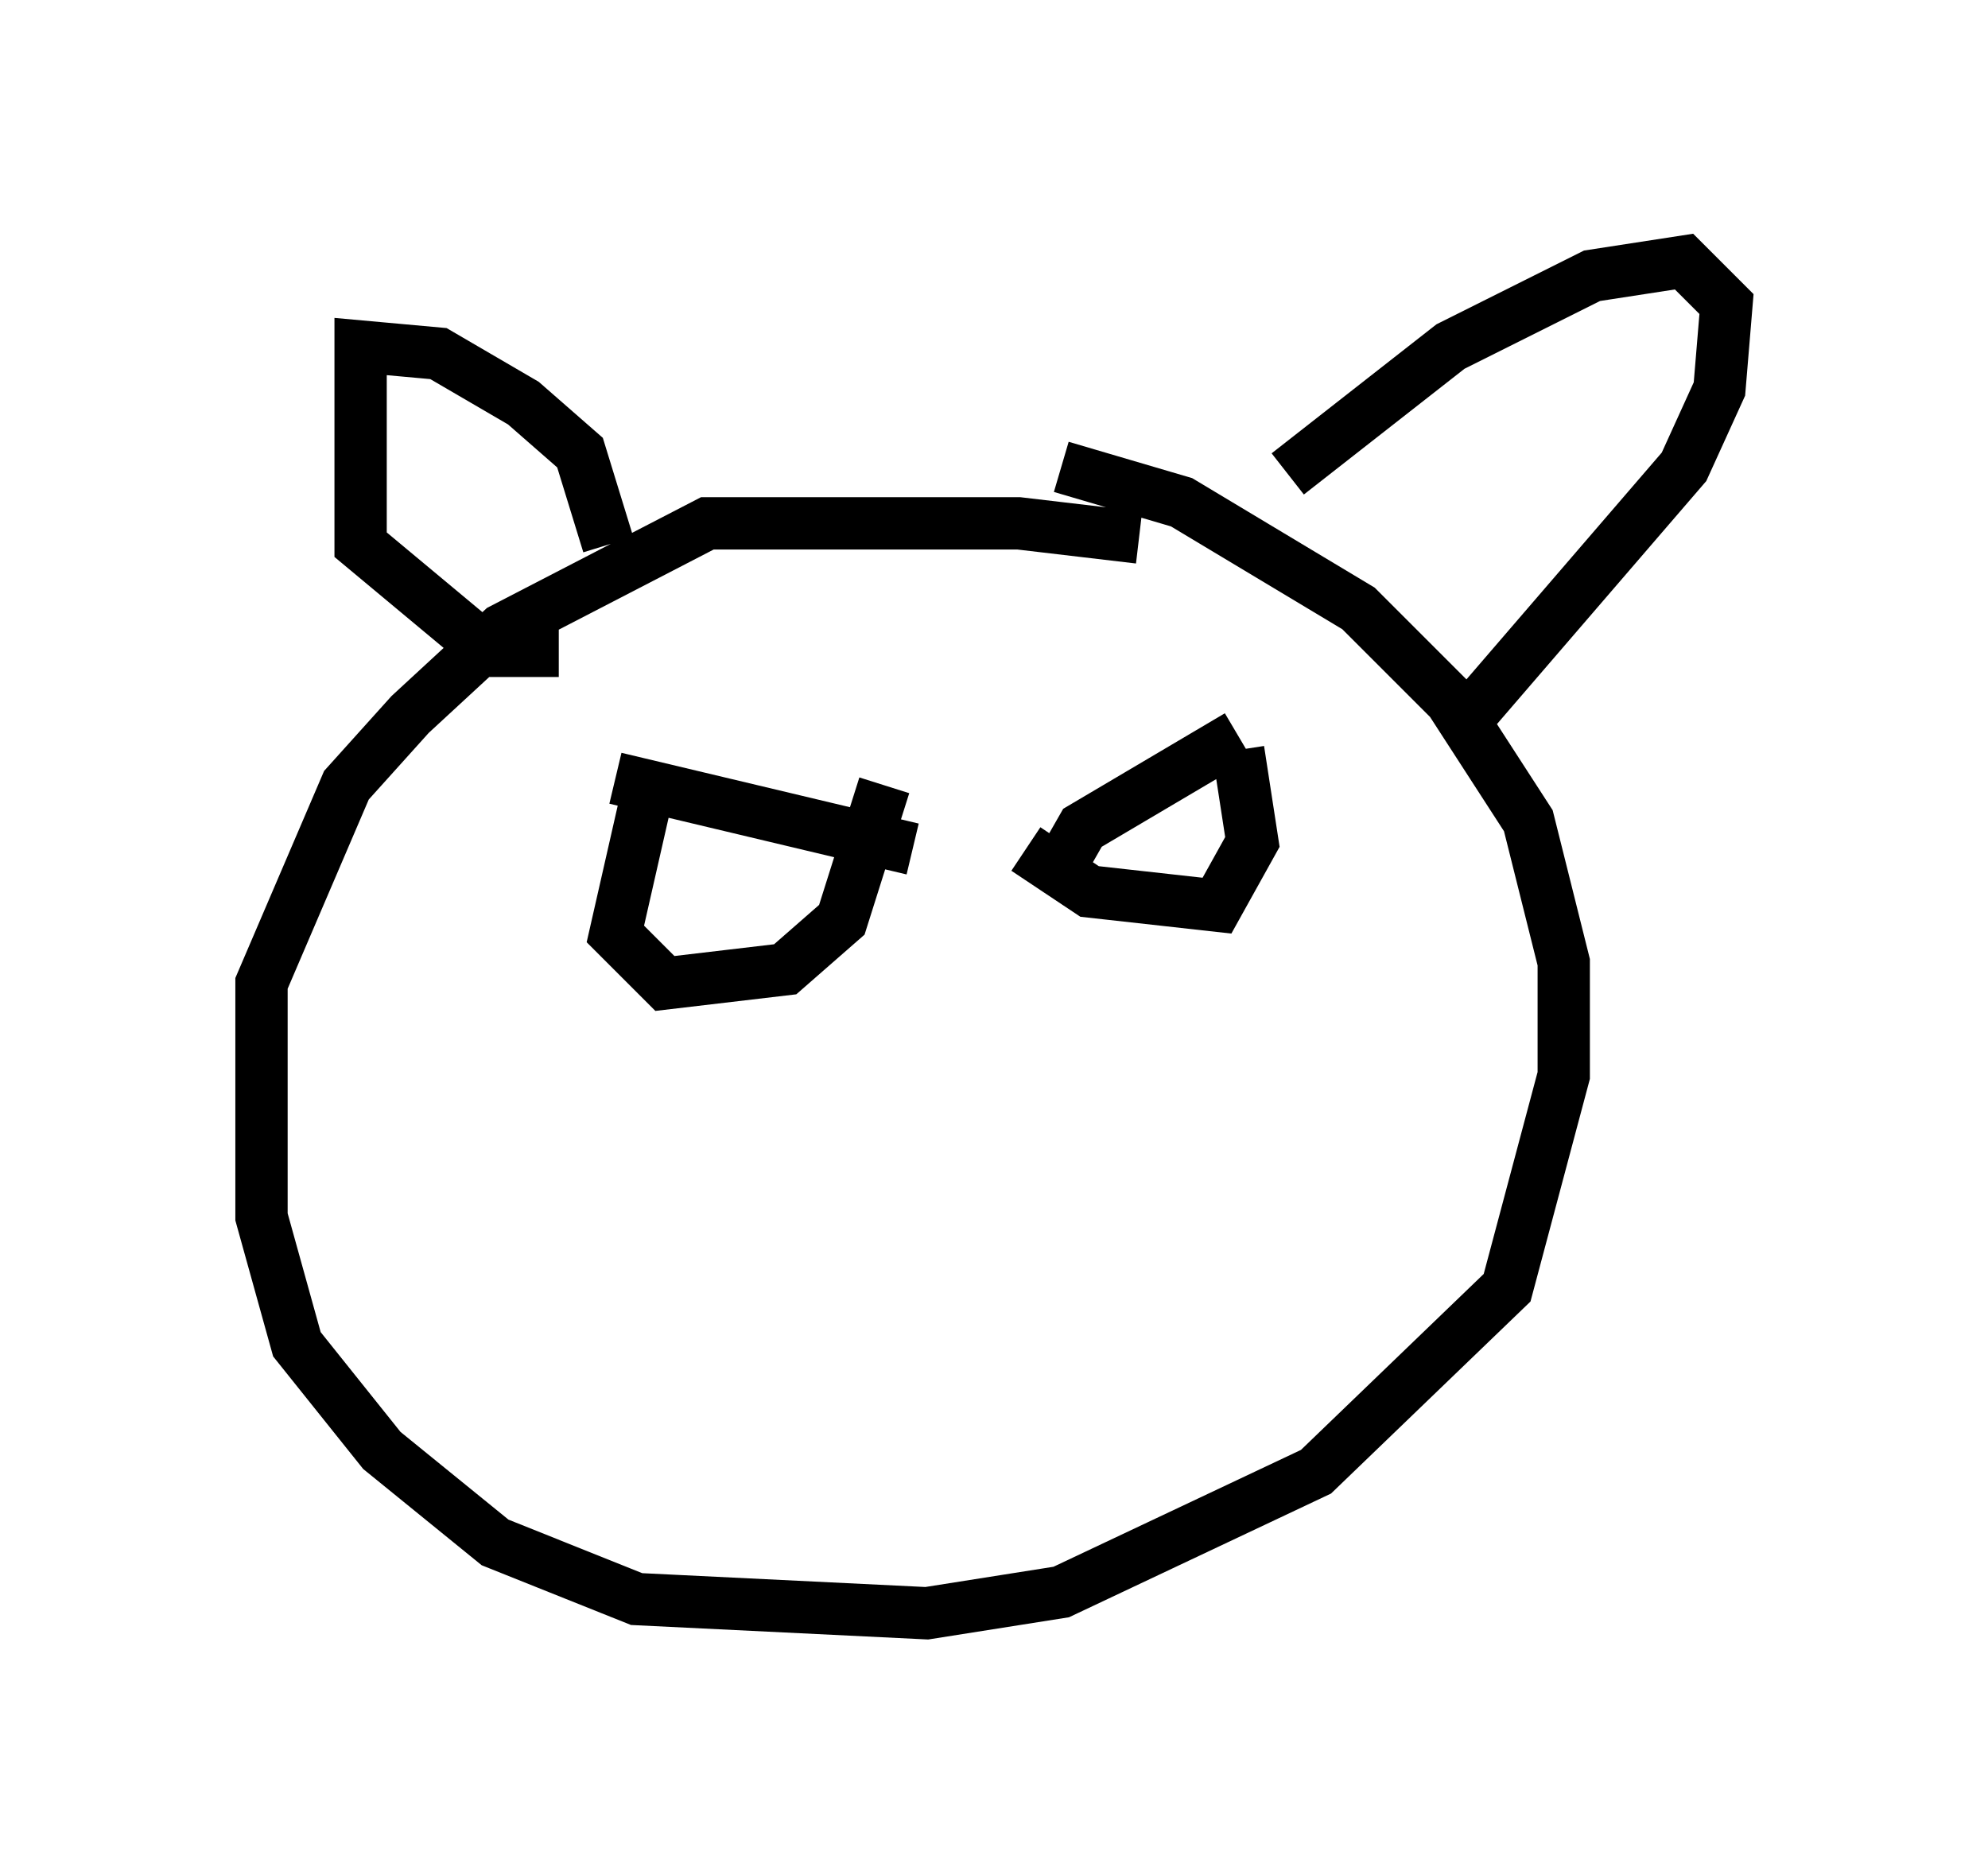 <?xml version="1.0" encoding="utf-8" ?>
<svg baseProfile="full" height="35.845" version="1.1" width="38.011" xmlns="http://www.w3.org/2000/svg" xmlns:ev="http://www.w3.org/2001/xml-events" xmlns:xlink="http://www.w3.org/1999/xlink"><defs /><rect fill="white" height="35.845" width="38.011" x="0" y="0" /><path d="M22.591, 10.819 m-0.812, -0.541 l-2.3, -0.271 -5.954, 0.0 l-3.924, 2.03 -1.759, 1.624 l-1.218, 1.353 -1.624, 3.789 l0.0, 4.465 0.677, 2.436 l1.624, 2.03 2.165, 1.759 l2.706, 1.083 5.548, 0.271 l2.571, -0.406 4.871, -2.3 l3.654, -3.518 1.083, -4.059 l0.0, -2.165 -0.677, -2.706 l-1.488, -2.3 -1.759, -1.759 l-3.383, -2.03 -2.3, -0.677 m4.33, 0.135 l3.112, -2.436 2.706, -1.353 l1.759, -0.271 0.812, 0.812 l-0.135, 1.624 -0.677, 1.488 l-4.195, 4.871 m-16.373, -3.383 l-0.541, -1.759 -1.083, -0.947 l-1.624, -0.947 -1.488, -0.135 l0.0, 3.789 2.436, 2.03 l1.353, 0.0 m1.083, 2.436 l5.683, 1.353 m-5.007, -1.353 l-0.677, 2.977 0.947, 0.947 l2.3, -0.271 1.083, -0.947 l0.812, -2.571 m3.248, 1.759 l0.541, -0.947 2.977, -1.759 m-4.059, 2.165 l1.218, 0.812 2.436, 0.271 l0.677, -1.218 -0.271, -1.759 " fill="none" stroke="black" stroke-width="1" /></svg>